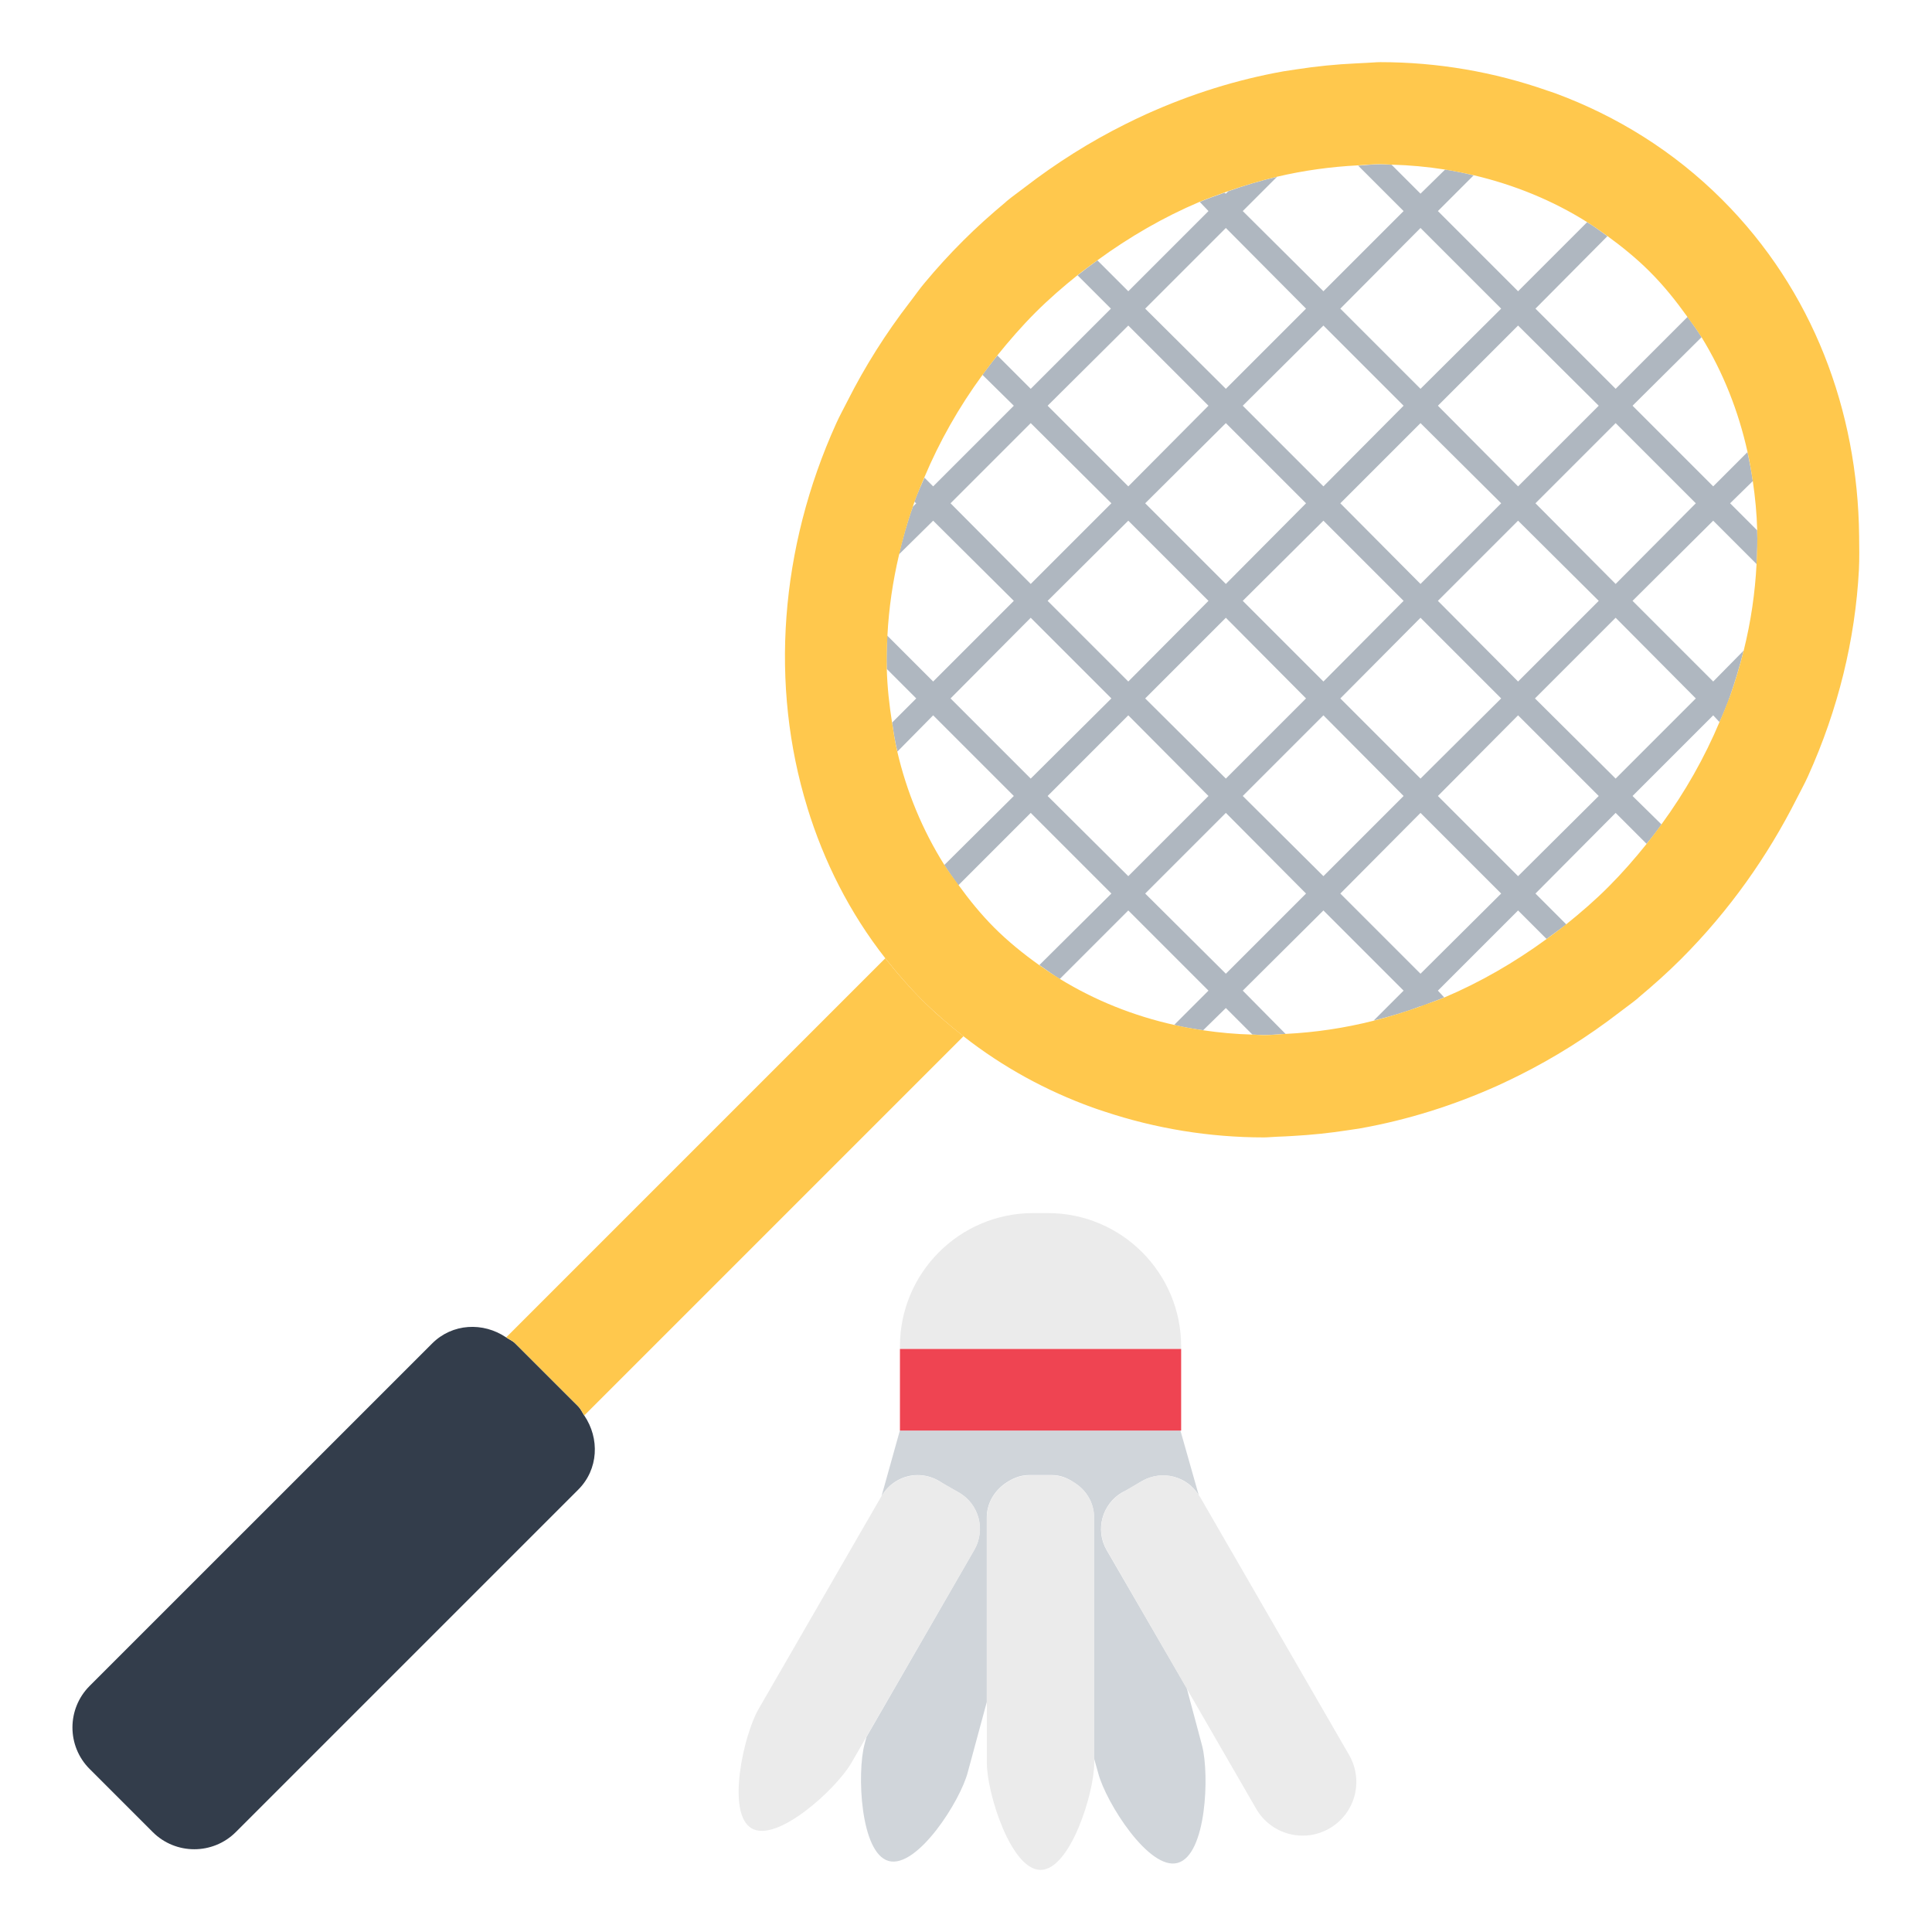 <svg width="36" height="36" viewBox="0 0 36 36" fill="none" xmlns="http://www.w3.org/2000/svg">
<g clip-path="url(#clip0_15_180)">
<path d="M21.942 34.713C21.411 34.857 20.61 33.588 20.466 33.048L20.385 32.76V28.278C20.385 27.99 20.232 27.756 20.007 27.621C19.89 27.54 19.755 27.486 19.602 27.486H19.17C18.999 27.486 18.846 27.558 18.72 27.648C18.522 27.792 18.387 28.017 18.387 28.278V31.716L18.036 33.012C17.901 33.552 17.091 34.821 16.56 34.677C16.029 34.533 15.966 33.03 16.11 32.499L16.146 32.364L18.153 28.881C18.369 28.503 18.243 28.026 17.865 27.81L17.595 27.657L17.496 27.594C17.37 27.522 17.235 27.486 17.1 27.486C16.83 27.486 16.569 27.63 16.425 27.882L16.767 26.658H21.996L22.338 27.864C22.122 27.504 21.654 27.387 21.285 27.594L20.997 27.765L20.907 27.81C20.538 28.026 20.403 28.503 20.619 28.881L22.113 31.455L22.401 32.535C22.536 33.066 22.482 34.569 21.942 34.713Z" fill="#D0D5DA"/>
<path d="M20.007 27.618C19.888 27.544 19.755 27.491 19.604 27.491H19.174C19.001 27.491 18.849 27.558 18.72 27.652C18.524 27.796 18.389 28.015 18.389 28.275V32.856C18.389 33.409 18.837 34.843 19.389 34.843C19.942 34.843 20.389 33.409 20.389 32.856V28.275C20.389 27.993 20.232 27.757 20.007 27.618Z" fill="#EBEBEB"/>
<path d="M17.868 27.811L17.594 27.652L17.495 27.595C17.12 27.378 16.64 27.507 16.423 27.882L14.133 31.849C13.857 32.327 13.528 33.793 14.006 34.069C14.484 34.345 15.589 33.327 15.864 32.849L16.144 32.365L18.156 28.881C18.373 28.506 18.244 28.026 17.869 27.809L17.868 27.811Z" fill="#EBEBEB"/>
<path d="M22.355 27.883C22.351 27.877 22.344 27.873 22.341 27.867C22.118 27.507 21.652 27.383 21.283 27.596L20.996 27.761L20.91 27.811C20.535 28.028 20.407 28.508 20.623 28.883L22.109 31.457L23.407 33.704C23.683 34.182 24.294 34.347 24.773 34.07C25.251 33.794 25.415 33.183 25.14 32.704L22.355 27.883Z" fill="#EBEBEB"/>
<path d="M22.009 25.088C22.009 23.717 20.896 22.604 19.525 22.604H19.253C17.881 22.604 16.769 23.717 16.769 25.088V25.136H22.009V25.088Z" fill="#EBEBEB"/>
<path d="M21.999 26.657H22.009V25.943V25.136H16.769V25.943V26.656V26.657H21.999Z" fill="#EF4452"/>
<path d="M32.733 10.512C32.742 10.296 32.751 10.089 32.742 9.882L32.238 9.378L32.661 8.964C32.634 8.775 32.598 8.595 32.562 8.424L31.923 9.063L30.42 7.56L31.707 6.282C31.626 6.156 31.536 6.03 31.446 5.904L30.105 7.245L28.611 5.751L29.952 4.401C29.826 4.311 29.709 4.221 29.574 4.14L28.287 5.427L26.793 3.933L27.459 3.267C27.279 3.222 27.099 3.186 26.928 3.159L26.469 3.609L25.929 3.069C25.857 3.069 25.794 3.06 25.722 3.06C25.578 3.06 25.443 3.078 25.308 3.087L26.154 3.933L24.66 5.427L23.157 3.933L23.796 3.294C23.49 3.366 23.184 3.456 22.887 3.564L22.842 3.609L22.815 3.591C22.662 3.645 22.509 3.699 22.356 3.762L22.518 3.933L21.024 5.427L20.448 4.851C20.322 4.941 20.205 5.031 20.079 5.13L20.7 5.751L19.206 7.245L18.585 6.624C18.486 6.741 18.396 6.867 18.306 6.984L18.891 7.56L17.388 9.063L17.226 8.901C17.163 9.045 17.091 9.198 17.037 9.351L17.073 9.378L17.01 9.441C16.902 9.738 16.821 10.035 16.749 10.332L17.388 9.702L18.891 11.196L17.388 12.699L16.533 11.844C16.524 12.051 16.515 12.258 16.524 12.465L17.073 13.014L16.623 13.464C16.65 13.644 16.677 13.824 16.722 14.004L17.388 13.329L18.891 14.832L17.595 16.119C17.676 16.245 17.766 16.371 17.856 16.497L19.206 15.147L20.709 16.65L19.368 17.982C19.494 18.072 19.62 18.162 19.746 18.243L21.024 16.965L22.518 18.459L21.879 19.098C22.059 19.143 22.239 19.17 22.419 19.197L22.842 18.783L23.337 19.278C23.409 19.278 23.481 19.287 23.544 19.287C23.688 19.287 23.823 19.269 23.958 19.269L23.157 18.459L24.66 16.965L26.154 18.459L25.596 19.017C25.884 18.945 26.172 18.864 26.451 18.756C26.478 18.747 26.496 18.747 26.523 18.738C26.649 18.684 26.784 18.639 26.91 18.585L26.793 18.459L28.287 16.965L28.818 17.496C28.944 17.406 29.061 17.316 29.187 17.226L28.611 16.65L30.105 15.147L30.681 15.723C30.78 15.606 30.87 15.489 30.96 15.363L30.42 14.832L31.923 13.329L32.04 13.455C32.103 13.32 32.157 13.185 32.211 13.05C32.211 13.032 32.22 13.014 32.229 12.996C32.328 12.708 32.418 12.42 32.49 12.123L31.923 12.699L30.42 11.196L31.923 9.702L32.733 10.512ZM29.79 7.56L28.287 9.063L26.793 7.56L28.287 6.066L29.79 7.56ZM22.518 11.196L21.024 12.699L19.521 11.196L21.024 9.702L22.518 11.196ZM21.339 9.378L22.842 7.884L24.336 9.378L22.842 10.881L21.339 9.378ZM22.842 11.511L24.336 13.014L22.842 14.508L21.339 13.014L22.842 11.511ZM23.157 11.196L24.66 9.702L26.154 11.196L24.66 12.699L23.157 11.196ZM24.975 9.378L26.469 7.884L27.972 9.378L26.469 10.881L24.975 9.378ZM26.469 11.511L27.972 13.014L26.469 14.508L24.975 13.014L26.469 11.511ZM26.793 11.196L28.287 9.702L29.79 11.196L28.287 12.699L26.793 11.196ZM26.469 4.248L27.972 5.751L26.469 7.245L24.975 5.751L26.469 4.248ZM26.154 7.56L24.66 9.063L23.157 7.56L24.66 6.066L26.154 7.56ZM22.842 4.248L24.336 5.751L22.842 7.245L21.339 5.751L22.842 4.248ZM21.024 6.066L22.518 7.56L21.024 9.063L19.521 7.56L21.024 6.066ZM17.712 9.378L19.206 7.884L20.709 9.378L19.206 10.881L17.712 9.378ZM17.712 13.014L19.206 11.511L20.709 13.014L19.206 14.508L17.712 13.014ZM19.521 14.832L21.024 13.329L22.518 14.832L21.024 16.326L19.521 14.832ZM22.842 18.144L21.339 16.65L22.842 15.147L24.336 16.65L22.842 18.144ZM23.157 14.832L24.66 13.329L26.154 14.832L24.66 16.326L23.157 14.832ZM26.469 18.144L24.975 16.65L26.469 15.147L27.972 16.65L26.469 18.144ZM28.287 16.326L26.793 14.832L28.287 13.329L29.79 14.832L28.287 16.326ZM31.599 13.014L30.105 14.508L28.602 13.014L30.105 11.511L31.599 13.014ZM30.105 10.881L28.611 9.378L30.105 7.884L31.599 9.378L30.105 10.881Z" fill="#AFB7C0"/>
<path d="M9.601 25.034C9.551 24.983 9.488 24.959 9.432 24.921C9.005 24.631 8.43 24.656 8.052 25.034L1.671 31.414C1.243 31.842 1.243 32.536 1.671 32.963L2.845 34.137C3.273 34.565 3.967 34.565 4.395 34.137L10.775 27.757C11.153 27.379 11.177 26.803 10.887 26.376C10.849 26.32 10.824 26.257 10.775 26.207L9.601 25.034Z" fill="#333D4B"/>
<path d="M16.496 17.856L9.432 24.92C9.489 24.959 9.552 24.983 9.601 25.033L10.775 26.206C10.825 26.257 10.85 26.32 10.887 26.375L17.953 19.309C17.685 19.099 17.424 18.876 17.177 18.629C16.932 18.383 16.706 18.123 16.495 17.855L16.496 17.856Z" fill="#FFC84D"/>
<path d="M32.089 3.719C31.188 2.818 30.127 2.163 28.983 1.739C28.934 1.721 28.885 1.706 28.835 1.689C27.843 1.341 26.791 1.158 25.719 1.158C25.635 1.158 25.55 1.169 25.467 1.171C25.402 1.173 25.336 1.178 25.271 1.181C24.899 1.198 24.526 1.235 24.153 1.293C24.073 1.306 23.995 1.316 23.916 1.329C23.048 1.484 22.189 1.752 21.355 2.129C21.223 2.189 21.091 2.252 20.96 2.318C20.311 2.642 19.686 3.035 19.089 3.495C19.082 3.5 19.075 3.505 19.068 3.511C18.966 3.59 18.861 3.662 18.761 3.746C18.75 3.755 18.741 3.765 18.73 3.774C18.461 3.999 18.197 4.234 17.945 4.487C17.692 4.739 17.454 5.001 17.23 5.27C17.135 5.382 17.054 5.501 16.965 5.616C16.962 5.621 16.958 5.625 16.954 5.63C16.503 6.215 16.116 6.83 15.795 7.466C15.724 7.608 15.646 7.746 15.582 7.889C14.526 10.221 14.344 12.776 15.043 15.045V15.047C15.353 16.056 15.832 17.009 16.498 17.858C16.709 18.126 16.934 18.385 17.18 18.632C17.427 18.878 17.688 19.102 17.956 19.312C18.689 19.886 19.497 20.325 20.353 20.635C20.431 20.663 20.509 20.689 20.589 20.715C21.536 21.029 22.534 21.194 23.551 21.194C23.634 21.194 23.718 21.183 23.802 21.181C23.898 21.179 23.995 21.172 24.091 21.167C24.433 21.148 24.775 21.113 25.117 21.06C25.196 21.047 25.274 21.038 25.353 21.024C26.221 20.869 27.08 20.601 27.915 20.225C28.046 20.165 28.177 20.102 28.308 20.037C28.958 19.712 29.585 19.319 30.182 18.859C30.187 18.854 30.194 18.851 30.199 18.846C30.302 18.766 30.41 18.691 30.511 18.608C30.521 18.599 30.53 18.59 30.54 18.581C30.809 18.356 31.072 18.122 31.326 17.868C32.228 16.965 32.938 15.952 33.476 14.887C33.547 14.746 33.625 14.607 33.689 14.464C34.252 13.221 34.569 11.914 34.638 10.621C34.649 10.407 34.644 10.193 34.642 9.98C34.616 7.652 33.781 5.411 32.092 3.722L32.089 3.719ZM30.958 15.364C30.869 15.485 30.778 15.606 30.682 15.725C30.463 15.998 30.231 16.264 29.977 16.519C29.726 16.771 29.458 17.003 29.184 17.223C29.065 17.319 28.942 17.407 28.82 17.496C28.22 17.934 27.582 18.303 26.914 18.586C26.784 18.641 26.651 18.685 26.519 18.733C26.496 18.742 26.474 18.751 26.45 18.759C26.169 18.86 25.883 18.948 25.595 19.02C25.056 19.156 24.509 19.238 23.96 19.265C23.822 19.273 23.685 19.288 23.548 19.288C23.477 19.288 23.407 19.28 23.336 19.278C23.026 19.27 22.721 19.242 22.421 19.198C22.239 19.171 22.06 19.139 21.884 19.099C21.117 18.928 20.398 18.639 19.747 18.239C19.617 18.159 19.49 18.074 19.366 17.985C19.069 17.773 18.784 17.543 18.524 17.283C18.277 17.035 18.061 16.768 17.861 16.492C17.771 16.369 17.679 16.247 17.598 16.119C17.188 15.466 16.893 14.752 16.719 14.002C16.677 13.825 16.65 13.644 16.622 13.463C16.57 13.134 16.533 12.802 16.524 12.464C16.519 12.257 16.525 12.048 16.536 11.839C16.562 11.338 16.635 10.835 16.753 10.334C16.823 10.035 16.906 9.737 17.009 9.442C17.019 9.41 17.03 9.379 17.041 9.347C17.096 9.195 17.162 9.045 17.224 8.895C17.503 8.232 17.864 7.591 18.309 6.983C18.398 6.862 18.489 6.741 18.584 6.622C18.804 6.35 19.035 6.083 19.289 5.828C19.541 5.576 19.808 5.344 20.083 5.124C20.202 5.028 20.324 4.94 20.447 4.851C21.047 4.413 21.685 4.044 22.353 3.761C22.505 3.696 22.66 3.644 22.815 3.587C22.84 3.578 22.865 3.569 22.89 3.56C23.187 3.455 23.488 3.366 23.792 3.294C24.292 3.176 24.798 3.107 25.306 3.081C25.443 3.074 25.582 3.058 25.72 3.058C25.791 3.058 25.859 3.066 25.929 3.068C26.267 3.077 26.598 3.108 26.924 3.159C27.104 3.187 27.28 3.223 27.455 3.264C28.216 3.443 28.932 3.735 29.576 4.14C29.706 4.221 29.83 4.309 29.953 4.399C30.231 4.602 30.499 4.819 30.742 5.063C31.005 5.325 31.232 5.611 31.443 5.905C31.532 6.029 31.624 6.152 31.704 6.28C32.11 6.94 32.394 7.663 32.562 8.419C32.602 8.597 32.633 8.777 32.66 8.958C32.705 9.263 32.735 9.57 32.743 9.881C32.749 10.088 32.742 10.297 32.731 10.506C32.704 11.044 32.625 11.586 32.491 12.124C32.418 12.417 32.331 12.709 32.227 12.998C32.221 13.013 32.214 13.028 32.208 13.044C32.157 13.181 32.1 13.316 32.042 13.45C31.763 14.113 31.402 14.755 30.958 15.362V15.364Z" fill="#FFC84D"/>
</g>
<defs>
<clipPath id="clip0_15_180">
<rect width="36" height="36" fill="white"/>
</clipPath>
</defs>
</svg>
